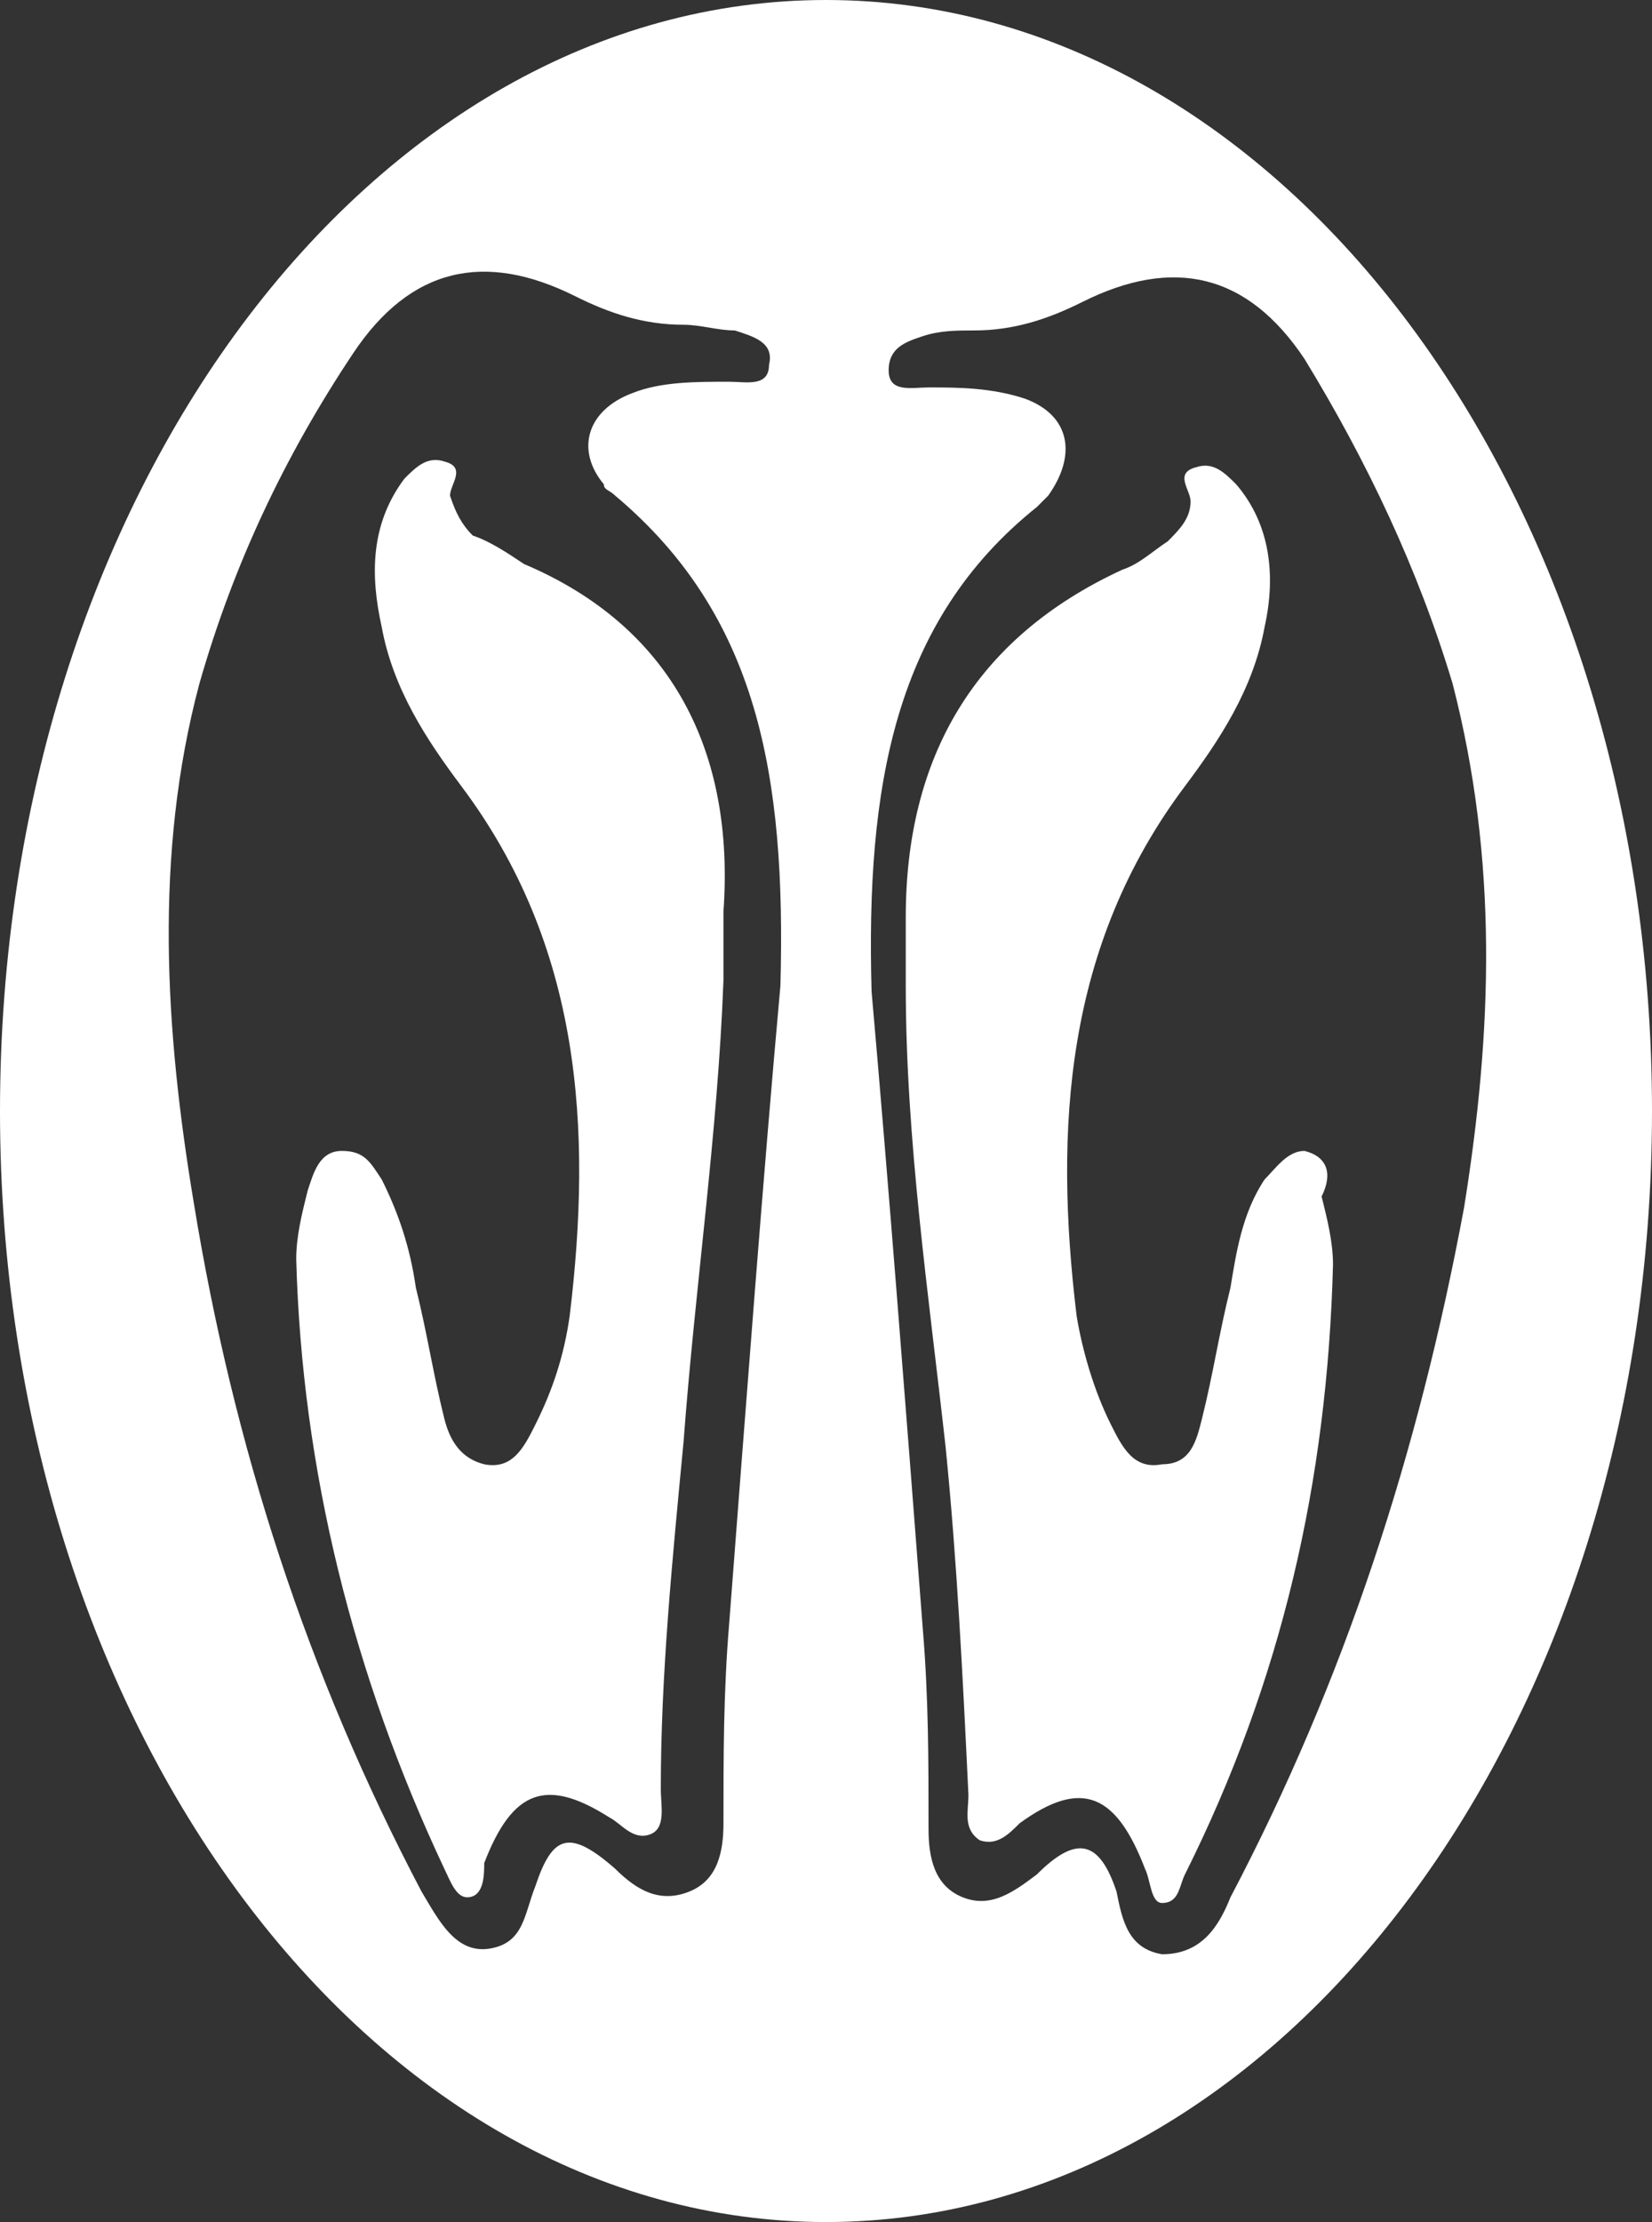 <svg xmlns="http://www.w3.org/2000/svg" viewBox="0 0 29 39"><rect x="0" y="0" width="29" height="39" fill="#333333" stroke="none"/><g id="pinguins"><path fill="#FFF" d="M9.2 9.9c-.3-.2-.6-.4-.9-.5-.2-.2-.3-.4-.4-.7 0-.2.3-.5-.1-.6-.3-.1-.5.1-.7.3-.6.8-.6 1.7-.4 2.6.2 1.1.8 2 1.4 2.8 2.1 2.8 2.3 6 1.9 9.3-.1.7-.3 1.3-.6 1.9-.2.4-.4.8-.9.7-.4-.1-.6-.4-.7-.8-.2-.8-.3-1.5-.5-2.3-.1-.7-.3-1.3-.6-1.9-.2-.3-.3-.5-.7-.5-.4 0-.5.4-.6.7-.1.4-.2.8-.2 1.2.1 3.7 1 7.3 2.6 10.7.1.2.2.5.4.5.3 0 .3-.4.3-.6.5-1.3 1.1-1.5 2.2-.8.2.1.4.4.7.3.3-.1.2-.5.2-.8 0-2 .2-4 .4-6.1.2-2.7.6-5.4.7-8.1V16c.2-2.8-.9-5-3.5-6.1z"/><path fill="#FFF" d="M14.5 0C6.5 0 0 8.7 0 19.5S6.5 39 14.5 39 29 30.3 29 19.5 22.5 0 14.5 0zm-.8 17.3c-.3 3.3-.6 7.3-.9 11.2-.1 1.2-.1 2.3-.1 3.5 0 .5-.1 1-.6 1.2-.5.2-.9 0-1.3-.4-.8-.7-1.1-.6-1.4.3-.2.5-.2 1-.8 1.1-.6.1-.9-.5-1.2-1-2-3.8-3.3-7.8-4-12.1-.5-3-.7-6.1.1-9.1.6-2.1 1.5-4 2.7-5.8 1-1.5 2.3-1.8 3.9-1 .6.3 1.2.5 1.9.5.3 0 .6.1.9.1.3.1.7.2.6.6 0 .4-.4.3-.7.3-.6 0-1.2 0-1.7.2-.8.3-1 1-.5 1.6 0 .1.1.1.2.2 2.5 2.1 3 4.9 2.9 8.6zm7.9 16c-.2.5-.5 1-1.2 1-.6-.1-.7-.6-.8-1.1-.3-.9-.7-1-1.4-.3-.4.3-.8.6-1.3.4-.5-.2-.6-.7-.6-1.2 0-1.2 0-2.3-.1-3.5-.3-3.9-.6-7.8-.9-11.2-.1-3.6.4-6.5 2.9-8.5l.2-.2c.5-.7.4-1.4-.4-1.7-.6-.2-1.2-.2-1.7-.2-.3 0-.7.1-.7-.3s.3-.5.6-.6c.3-.1.6-.1.9-.1.7 0 1.3-.2 1.9-.5 1.6-.8 2.9-.5 3.9 1 1.1 1.8 2 3.7 2.6 5.7.8 3.1.7 6.1.2 9.2-.8 4.3-2.1 8.3-4.1 12.1z"/><path fill="#FFF" d="M22.9 20.2c-.3 0-.5.3-.7.5-.4.6-.5 1.3-.6 1.9-.2.8-.3 1.5-.5 2.3-.1.4-.2.8-.7.8-.5.1-.7-.3-.9-.7-.3-.6-.5-1.3-.6-1.9-.4-3.3-.2-6.5 1.9-9.3.6-.8 1.2-1.7 1.4-2.8.2-.9.1-1.8-.5-2.5-.2-.2-.4-.4-.7-.3-.4.1-.1.4-.1.6 0 .3-.2.5-.4.7-.3.2-.5.4-.8.5-2.6 1.2-3.8 3.3-3.8 6.1v1.2c0 2.7.4 5.4.7 8.1.2 2 .3 4 .4 6.1 0 .3-.1.6.2.8.3.1.5-.1.7-.3 1.1-.8 1.7-.5 2.2.8.1.2.1.6.3.6.3 0 .3-.3.4-.5 1.7-3.4 2.5-6.9 2.6-10.7 0-.4-.1-.8-.2-1.2.2-.4.1-.7-.3-.8z"/></g></svg>
